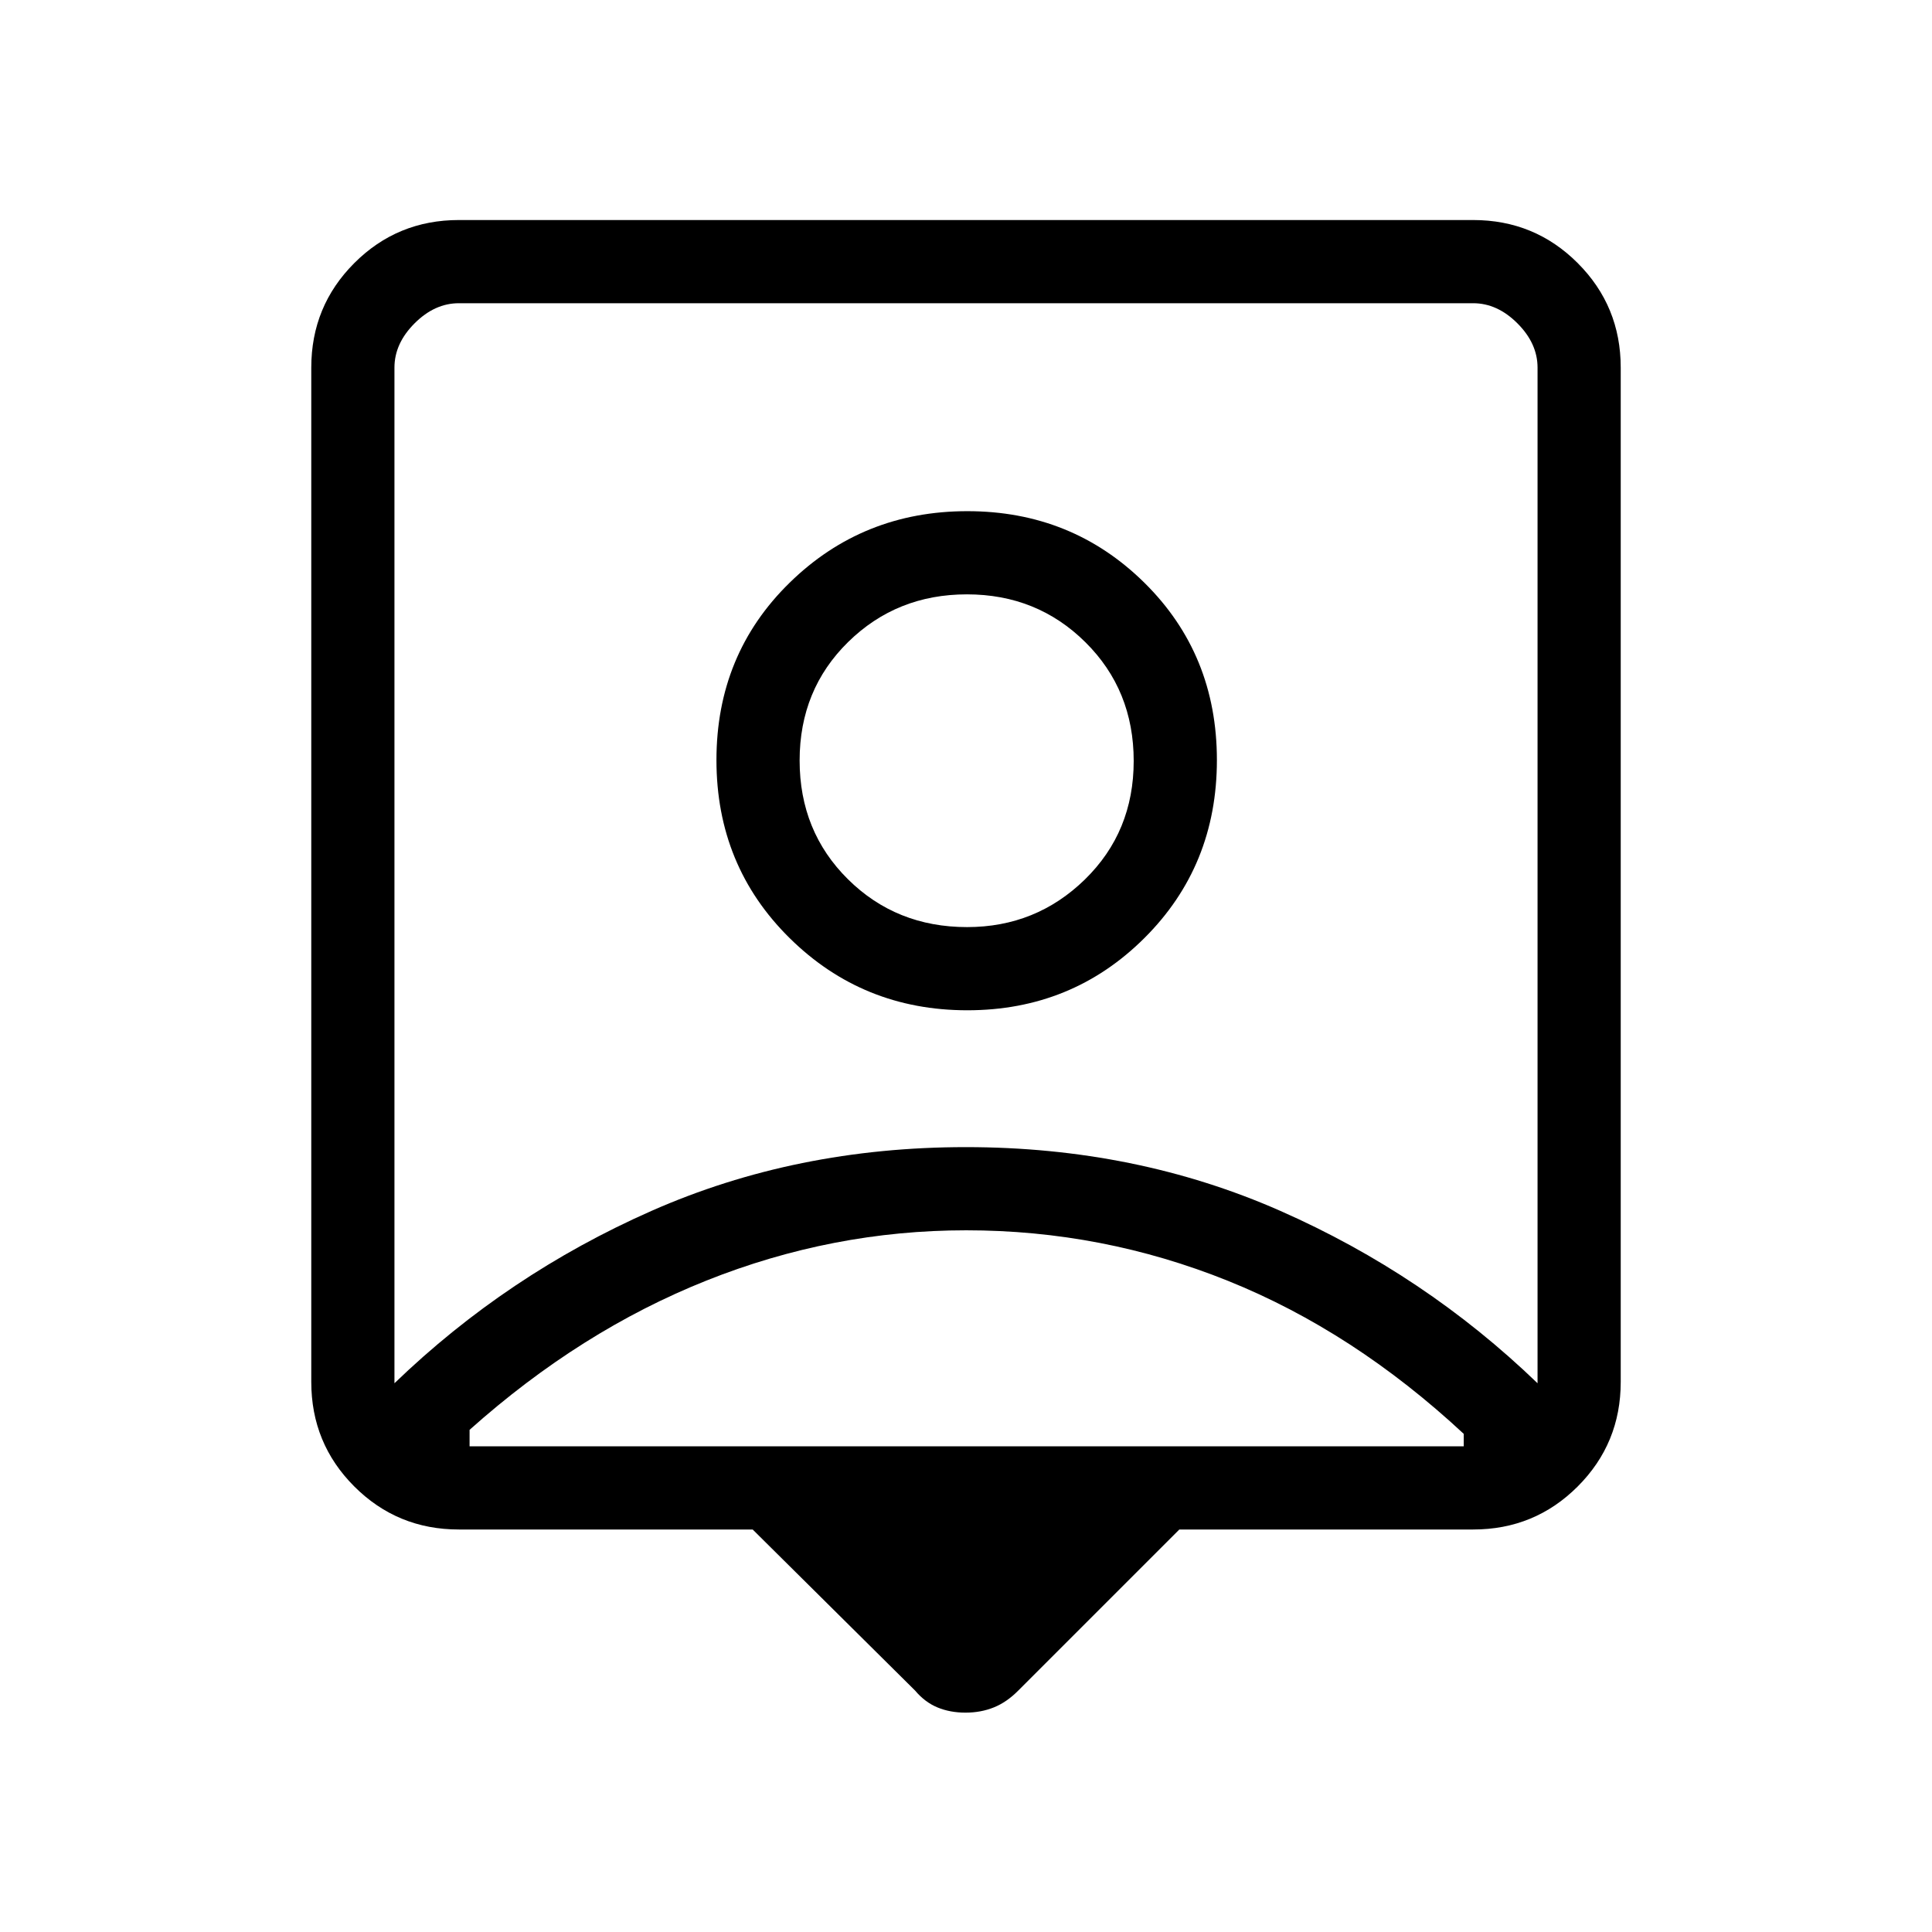 <svg xmlns="http://www.w3.org/2000/svg" height="40" viewBox="0 -960 960 960" width="40"><path d="M374-200H228q-30.57 0-51.95-21.38-21.38-21.38-21.38-51.95v-504q0-30.56 21.38-51.95 21.38-21.39 51.95-21.39h504q30.57 0 51.95 21.39 21.38 21.39 21.38 51.95v504q0 30.57-21.38 51.95Q762.57-200 732-200H586l-80 80q-5.71 5.79-12.15 8.39-6.45 2.61-14.1 2.61-7.65 0-13.9-2.58-6.25-2.57-11.18-8.42L374-200Zm-178-72.67q56-54 127.76-85.66Q395.53-390 479.93-390q84.4 0 156.24 31.67Q708-326.67 764-272.67v-504.66q0-12-10-22t-22-10H228q-12 0-22 10t-10 22v504.66ZM480.66-458q51.95 0 87.98-35.88t36.03-88.44q0-52.56-36.03-88.12T480.66-706q-51.96 0-88.31 35.56T356-582.32q0 52.56 36.35 88.44Q428.7-458 480.66-458ZM233.33-241.33h494V-247.52q-54.74-50.91-117.15-76.03-62.41-25.12-130.08-25.12-66.43 0-129.03 24.96-62.6 24.95-117.74 74.19V-241.33Zm247.22-258q-35.22 0-59.22-23.79-24-23.78-24-59 0-35.21 24.12-58.88t59-23.67q34.88 0 58.88 23.79 24 23.78 24 59 0 35.21-24.25 58.88-24.26 23.67-58.53 23.67Zm-.55-42Z"/></svg>